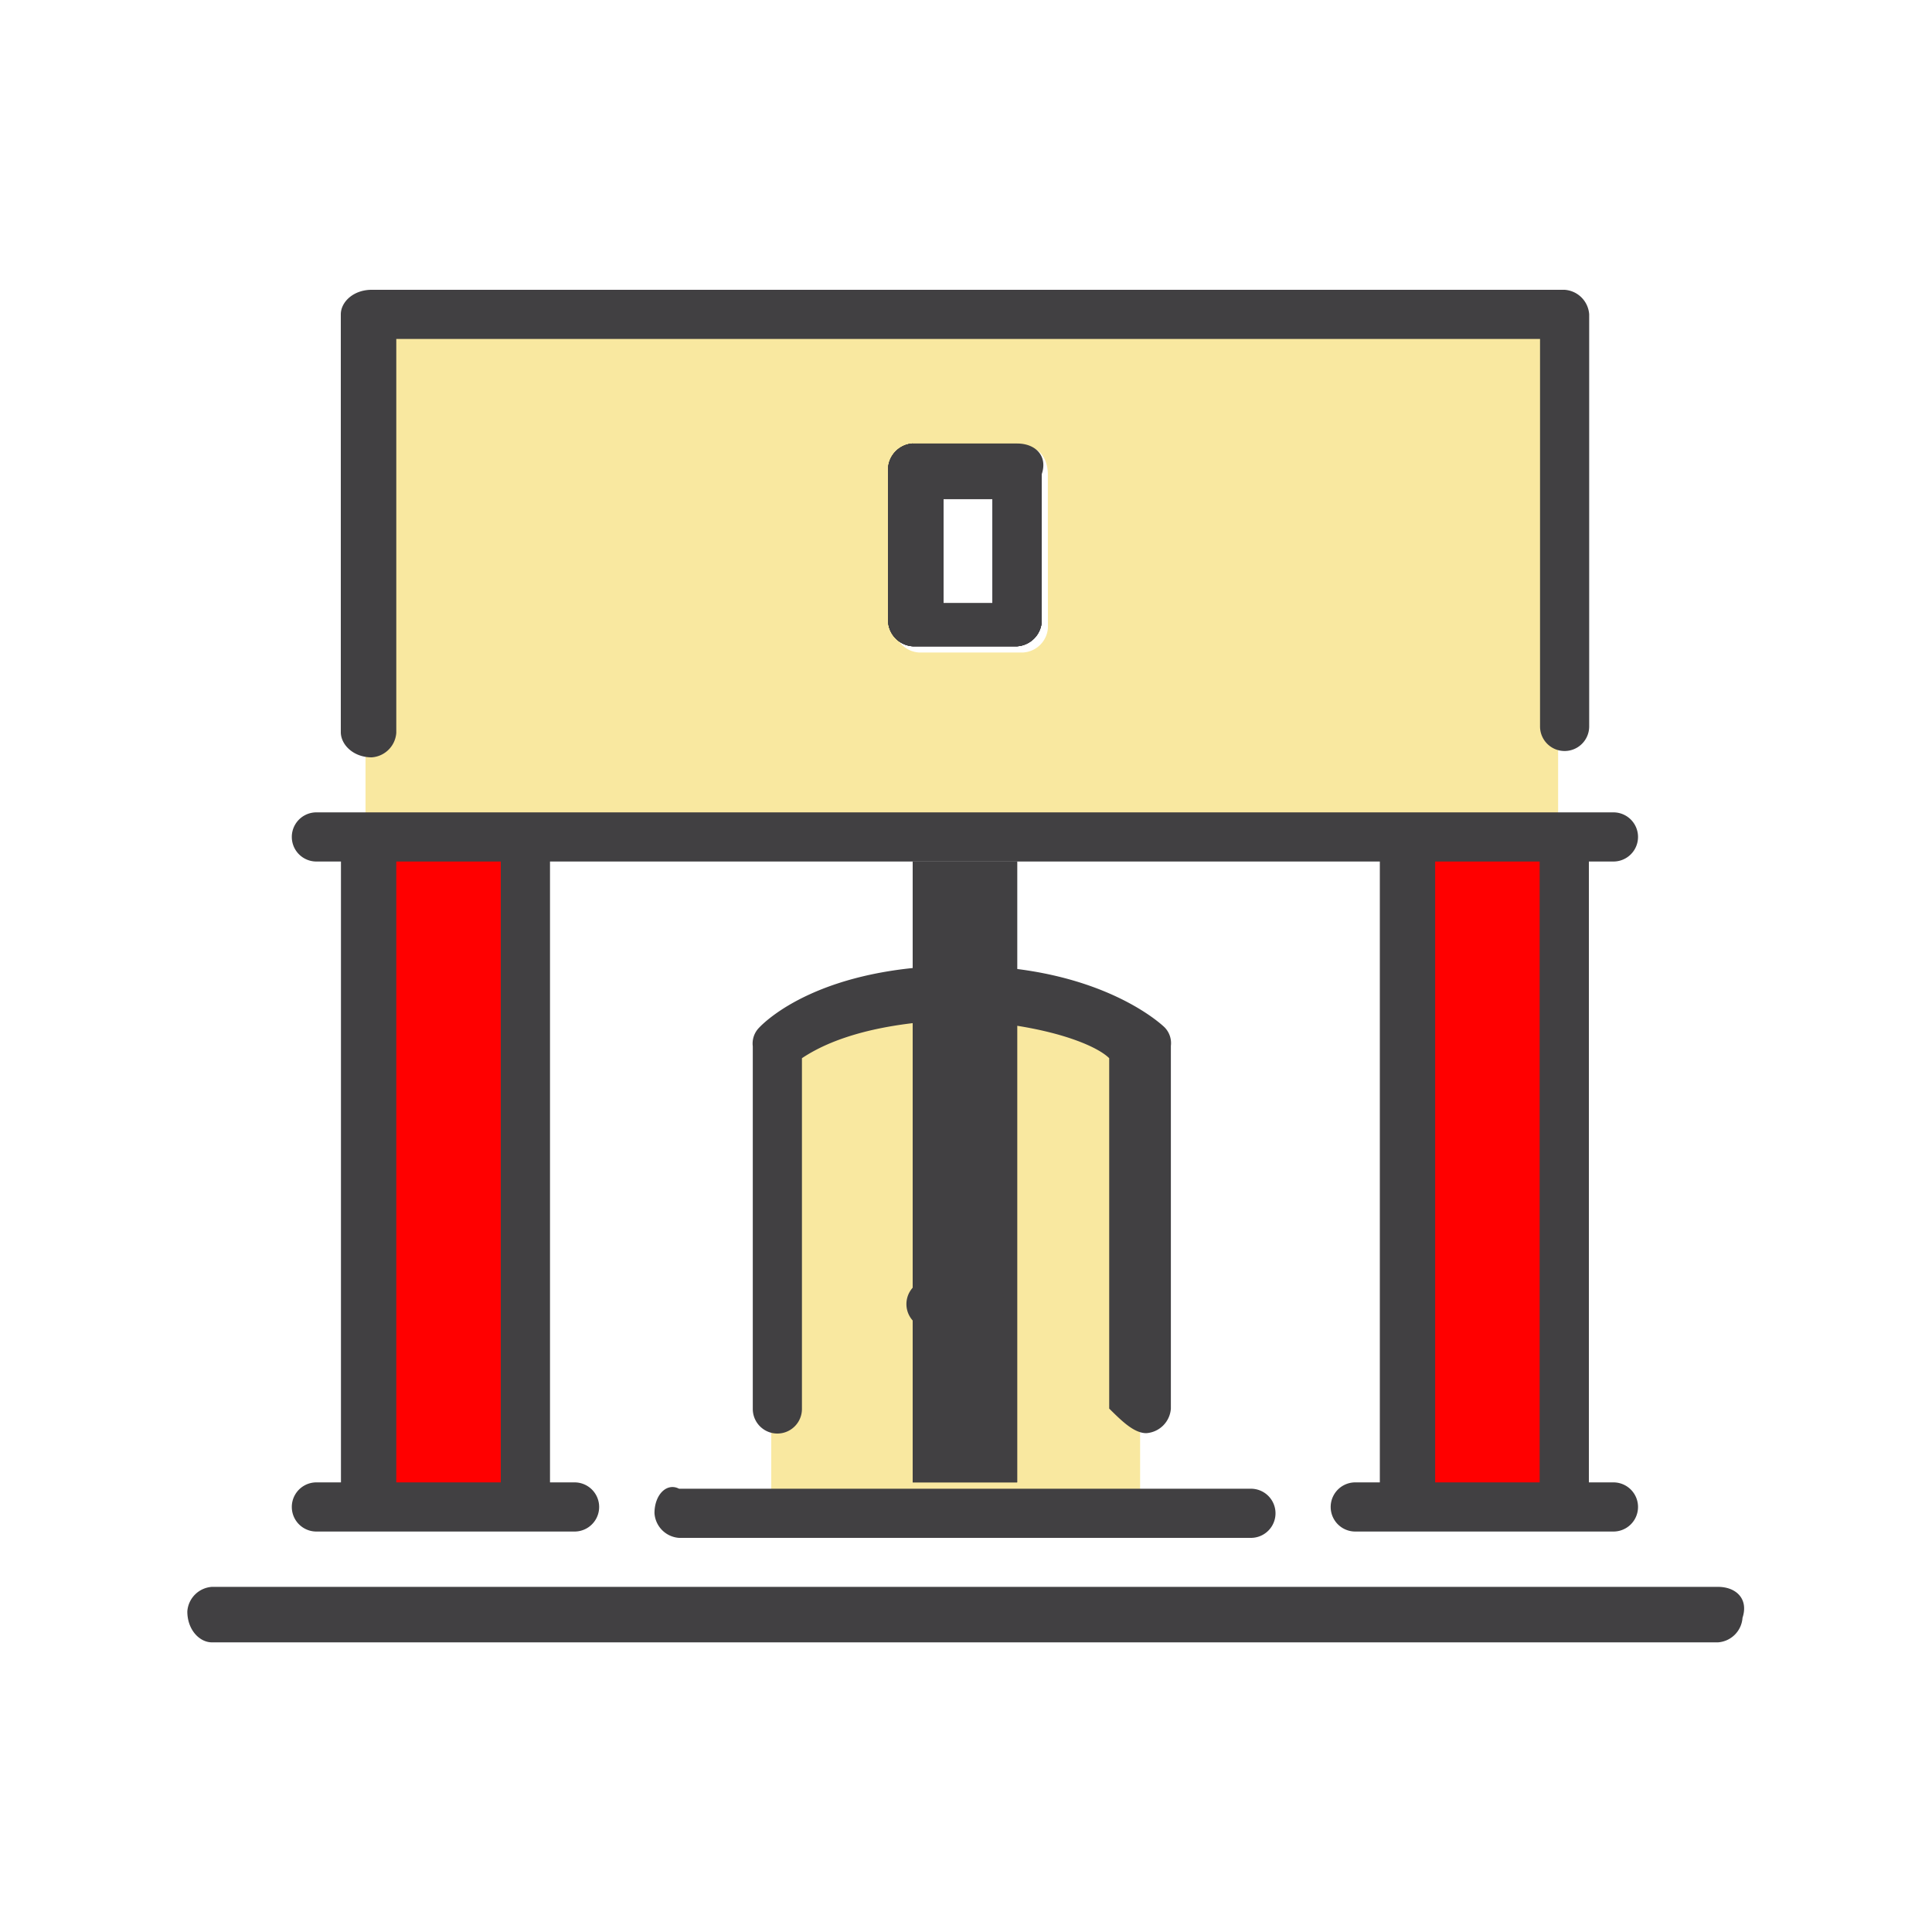 <svg id="Layer_1" data-name="Layer 1" xmlns="http://www.w3.org/2000/svg" viewBox="0 0 250 250"><defs><style>.cls-1{fill:#f9e8a0;}.cls-2{fill:red;}.cls-3{fill:#414042;}</style></defs><title>Supercenter</title><path class="cls-1" d="M99.8,195.8V135.34s8-8,23.07-7.16,24.66,6.36,24.66,6.36V195H99.8Z"/><rect class="cls-2" x="48.1" y="109.09" width="19.89" height="85.11"/><rect class="cls-2" x="181.73" y="109.89" width="19.89" height="85.11"/><path class="cls-1" d="M47.3,40.68v68.41l154.32-1.59V40.68Zm88.3,40.57a3.42,3.42,0,0,1-3.18,3.18H118.89a3.42,3.42,0,0,1-3.18-3.18V61.36a3.42,3.42,0,0,1,3.18-3.18h13.52c1.59-.8,3.18.8,3.18,3.18Z"/><rect class="cls-3" x="118.1" y="111.48" width="13.52" height="80.34"/><rect class="cls-3" x="118.1" y="111.48" width="13.52" height="80.34"/><path class="cls-3" d="M118.1,57.39a3.42,3.42,0,0,0-3.18,3.18V80.45a3.42,3.42,0,0,0,3.18,3.18h13.52a3.42,3.42,0,0,0,3.18-3.18V61.36a3.42,3.42,0,0,0-3.18-3.18H118.1Zm10.34,20.68h-6.36V64.55h6.36Z"/><path class="cls-3" d="M48.1,98a3.42,3.42,0,0,0,3.18-3.18V43.86h148V94a3.18,3.18,0,1,0,6.36,0V40.68a3.42,3.42,0,0,0-3.18-3.18H48.1c-2.39,0-4,1.59-4,3.18V94.77C44.12,96.36,45.71,98,48.1,98Z"/><path class="cls-3" d="M118.1,57.39a3.42,3.42,0,0,0-3.18,3.18V80.45a3.42,3.42,0,0,0,3.18,3.18h13.52a3.42,3.42,0,0,0,3.18-3.18V61.36a3.42,3.42,0,0,0-3.18-3.18H118.1Zm10.34,20.68h-6.36V64.55h6.36Z"/><path class="cls-3" d="M222.3,205.34H27.42a3.42,3.42,0,0,0-3.18,3.18c0,2.39,1.59,4,3.18,4H222.3a3.42,3.42,0,0,0,3.18-3.18C226.28,206.93,224.69,205.34,222.3,205.34Z"/><path class="cls-3" d="M148.33,185.45a3.42,3.42,0,0,0,3.18-3.18V135.34a2.92,2.92,0,0,0-.8-2.39s-8-8-26.25-8S99,132.16,98.21,133a2.92,2.92,0,0,0-.8,2.39v46.93a3.18,3.18,0,1,0,6.36,0V136.93c2.39-1.59,7.16-4,16.7-4.77v33.41a3.18,3.18,0,1,0,0,6.36v10.34a3.18,3.18,0,0,0,6.36,0V171.93a3.18,3.18,0,0,0,0-6.36V132.16c9.55.8,15.11,3.18,16.7,4.77v45.34C145.14,183.86,146.73,185.45,148.33,185.45Z"/><path class="cls-3" d="M84.69,195.8A3.42,3.42,0,0,0,87.87,199h74a3.18,3.18,0,0,0,0-6.36h-74C86.28,191.82,84.69,193.41,84.69,195.8Z"/><path class="cls-3" d="M40.94,191.82a3.18,3.18,0,1,0,0,6.36H74.35a3.18,3.18,0,1,0,0-6.36H71.17V111.48H178.55v80.34h-3.18a3.18,3.18,0,0,0,0,6.36h33.41a3.18,3.18,0,1,0,0-6.36H205.6V111.48h3.18a3.18,3.18,0,1,0,0-6.36H40.94a3.18,3.18,0,1,0,0,6.36h3.18v80.34Zm144.77-80.34h13.52v80.34H185.71Zm-134.43,0H64.8v80.34H51.28Z"/><path class="cls-3" d="M118.1,57.39a3.42,3.42,0,0,0-3.18,3.18V80.45a3.42,3.42,0,0,0,3.18,3.18h13.52a3.42,3.42,0,0,0,3.18-3.18V61.36a3.42,3.42,0,0,0-3.18-3.18H118.1Zm10.34,20.68h-6.36V64.55h6.36Z"/><path class="cls-3" d="M131.62,57.39H118.1a3.42,3.42,0,0,0-3.18,3.18V80.45a3.42,3.42,0,0,0,3.18,3.18h13.52a3.42,3.42,0,0,0,3.18-3.18V61.36C135.6,59,134,57.39,131.62,57.39Zm-3.18,20.68h-6.36V64.55h6.36Z"/></svg>